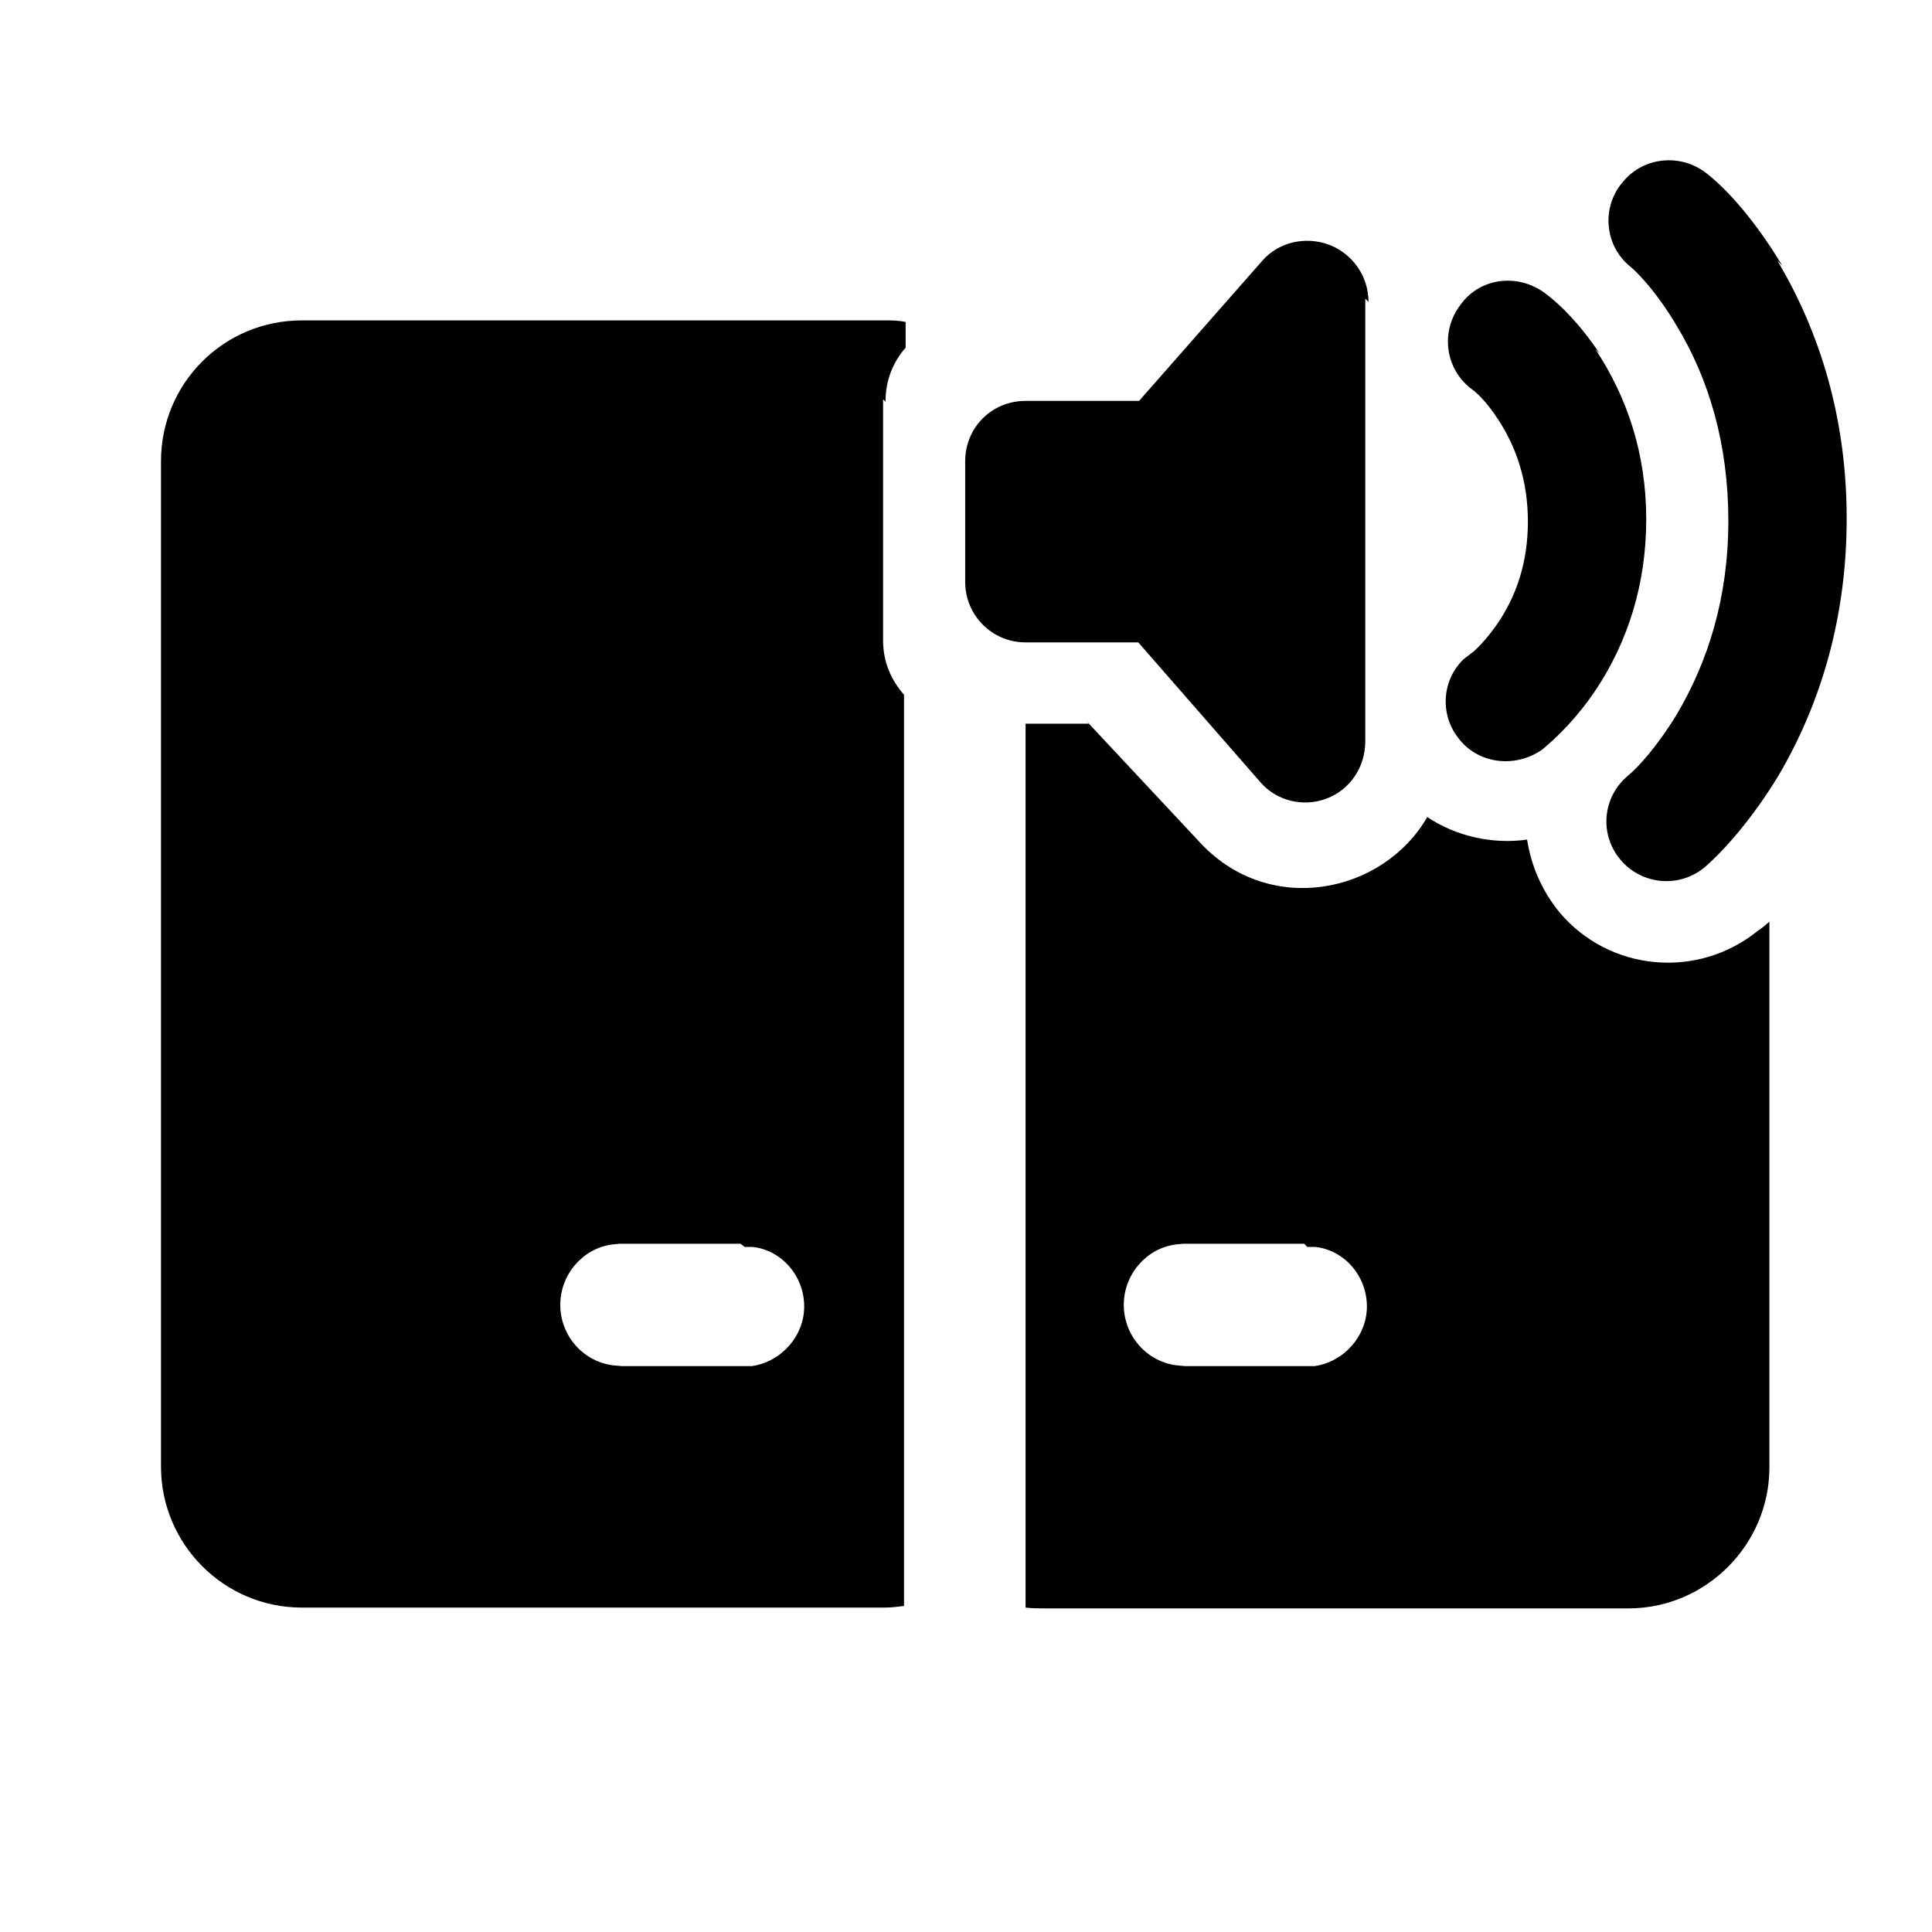 <svg viewBox="0 0 24 24" xmlns="http://www.w3.org/2000/svg"><g fill="currentColor"><path d="M22.14 3.3c-.33-.55-.67-.93-.92-1.13 -.32-.27-.8-.23-1.06.09 -.27.31-.23.79.09 1.05 .12.1.35.35.58.74 .4.66.64 1.47.64 2.42s-.25 1.75-.65 2.42c-.24.39-.47.64-.59.74 -.32.26-.37.73-.1 1.05 .26.31.73.36 1.05.09 .24-.21.58-.59.91-1.13 .53-.9.85-1.97.85-3.2 0-1.24-.33-2.31-.86-3.2Z"/><path d="M19.87 4.39c-.24-.36-.49-.61-.68-.75 -.34-.25-.81-.19-1.05.15 -.25.33-.19.8.15 1.05 .06.04.19.17.32.37 .23.35.37.77.37 1.27s-.14.92-.38 1.27c-.14.2-.27.33-.33.37l-.09.07c-.26.25-.3.67-.07.97 .24.33.71.39 1.05.15 .18-.15.43-.39.67-.75 .39-.59.62-1.3.62-2.11 0-.82-.24-1.52-.63-2.11Z"/><path d="M17 3.75c0-.32-.2-.6-.49-.71 -.3-.11-.63-.03-.83.2l-1.53 1.74h-1.41c-.42 0-.75.33-.75.75v1.5c0 .41.33.75.75.75h1.4l1.52 1.74c.2.23.53.31.82.2 .29-.11.48-.39.48-.71v-5.5Z"/><path d="M11 4.99c0-.26.09-.49.25-.67V4c-.09-.02-.17-.02-.25-.02H3.75C2.78 3.98 2 4.76 2 5.73v12.49c0 .96.78 1.75 1.75 1.75h7.24c.08 0 .16-.01.24-.02l0-11.32c-.16-.18-.26-.41-.26-.67v-3Zm-1.75 10.5l.1 0c.36.04.64.36.64.74 0 .37-.29.69-.65.74l-.11 0H7.72l-.11-.01c-.37-.05-.65-.37-.65-.75s.28-.7.64-.75l.1-.01h1.5Z"/><path d="M13.53 8.99h-.79v10.98c.08.01.16.01.25.01h7.24c.96 0 1.75-.79 1.75-1.75v-6.78c-.05.04-.09.08-.14.11 -.75.61-1.85.51-2.47-.23 -.22-.27-.35-.58-.4-.9 -.43.06-.88-.04-1.24-.28 -.55.95-1.95 1.24-2.81.33l-1.44-1.54Zm2.71 6.5l.1 0c.36.04.64.36.64.74 0 .37-.29.69-.65.74l-.11 0h-1.5l-.11-.01c-.37-.05-.65-.37-.65-.75s.28-.7.64-.75l.1-.01h1.5Z"/></g></svg>
